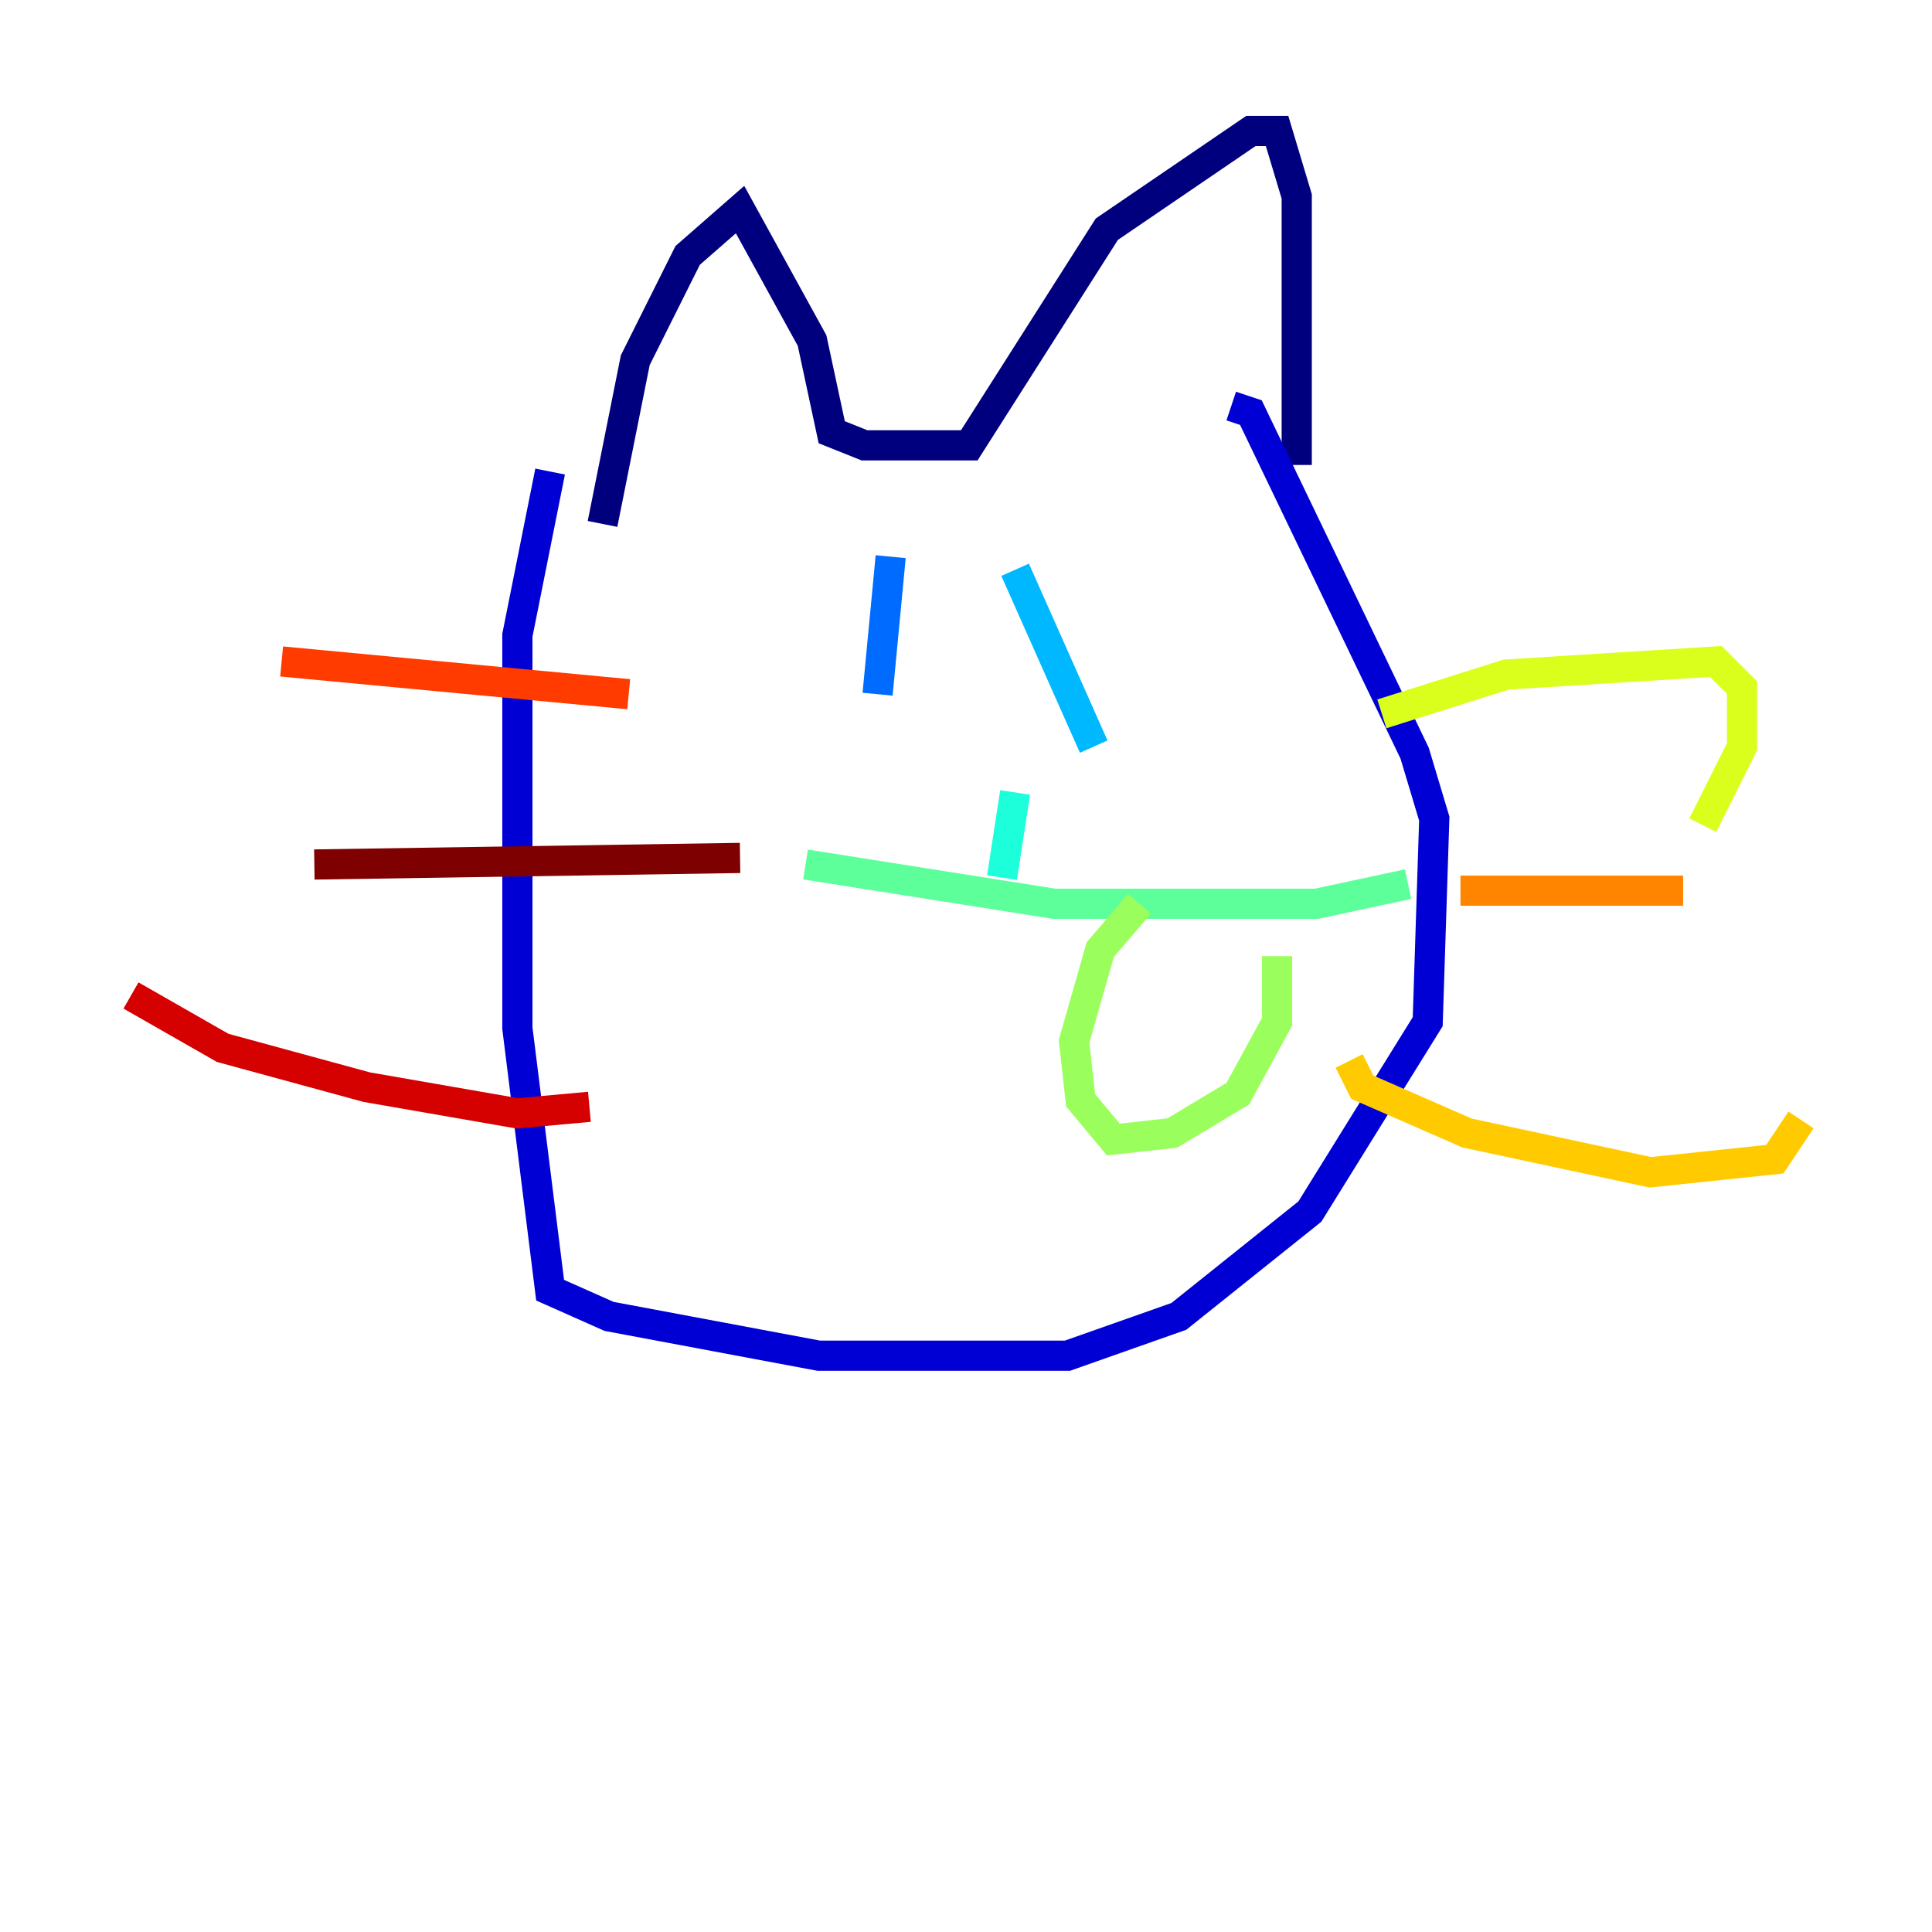 <?xml version="1.0" encoding="utf-8" ?>
<svg baseProfile="tiny" height="128" version="1.2" viewBox="0,0,128,128" width="128" xmlns="http://www.w3.org/2000/svg" xmlns:ev="http://www.w3.org/2001/xml-events" xmlns:xlink="http://www.w3.org/1999/xlink"><defs /><polyline fill="none" points="39.919,34.712 42.088,23.864 45.559,16.922 49.031,13.885 53.803,22.563 55.105,28.637 57.275,29.505 64.217,29.505 73.329,15.186 82.875,8.678 84.61,8.678 85.912,13.017 85.912,30.807" stroke="#00007f" stroke-width="2" /><polyline fill="none" points="36.447,31.241 34.278,42.088 34.278,68.122 36.447,85.478 40.352,87.214 54.237,89.817 70.725,89.817 78.102,87.214 86.78,80.271 94.59,67.688 95.024,54.237 93.722,49.898 82.875,27.336 81.573,26.902" stroke="#0000d5" stroke-width="2" /><polyline fill="none" points="55.105,39.919 55.105,39.919" stroke="#001cff" stroke-width="2" /><polyline fill="none" points="59.01,36.881 58.142,45.993" stroke="#006cff" stroke-width="2" /><polyline fill="none" points="67.254,37.749 72.461,49.464" stroke="#00b8ff" stroke-width="2" /><polyline fill="none" points="67.254,52.502 66.386,58.142" stroke="#1cffda" stroke-width="2" /><polyline fill="none" points="53.37,57.275 69.858,59.878 87.214,59.878 93.288,58.576" stroke="#5cff9a" stroke-width="2" /><polyline fill="none" points="75.498,59.878 72.895,62.915 71.159,68.99 71.593,72.895 73.763,75.498 77.668,75.064 82.007,72.461 84.61,67.688 84.61,63.349" stroke="#9aff5c" stroke-width="2" /><polyline fill="none" points="91.552,47.295 99.797,44.691 113.681,43.824 115.417,45.559 115.417,49.464 112.814,54.671" stroke="#daff1c" stroke-width="2" /><polyline fill="none" points="89.383,70.291 90.251,72.027 97.193,75.064 109.342,77.668 117.586,76.8 119.322,74.197" stroke="#ffcb00" stroke-width="2" /><polyline fill="none" points="96.759,59.01 111.512,59.01" stroke="#ff8500" stroke-width="2" /><polyline fill="none" points="18.658,43.824 41.654,45.993" stroke="#ff3b00" stroke-width="2" /><polyline fill="none" points="8.678,65.953 14.752,69.424 24.298,72.027 34.278,73.763 39.051,73.329" stroke="#d50000" stroke-width="2" /><polyline fill="none" points="20.827,57.275 49.031,56.841" stroke="#7f0000" stroke-width="2" /></svg>